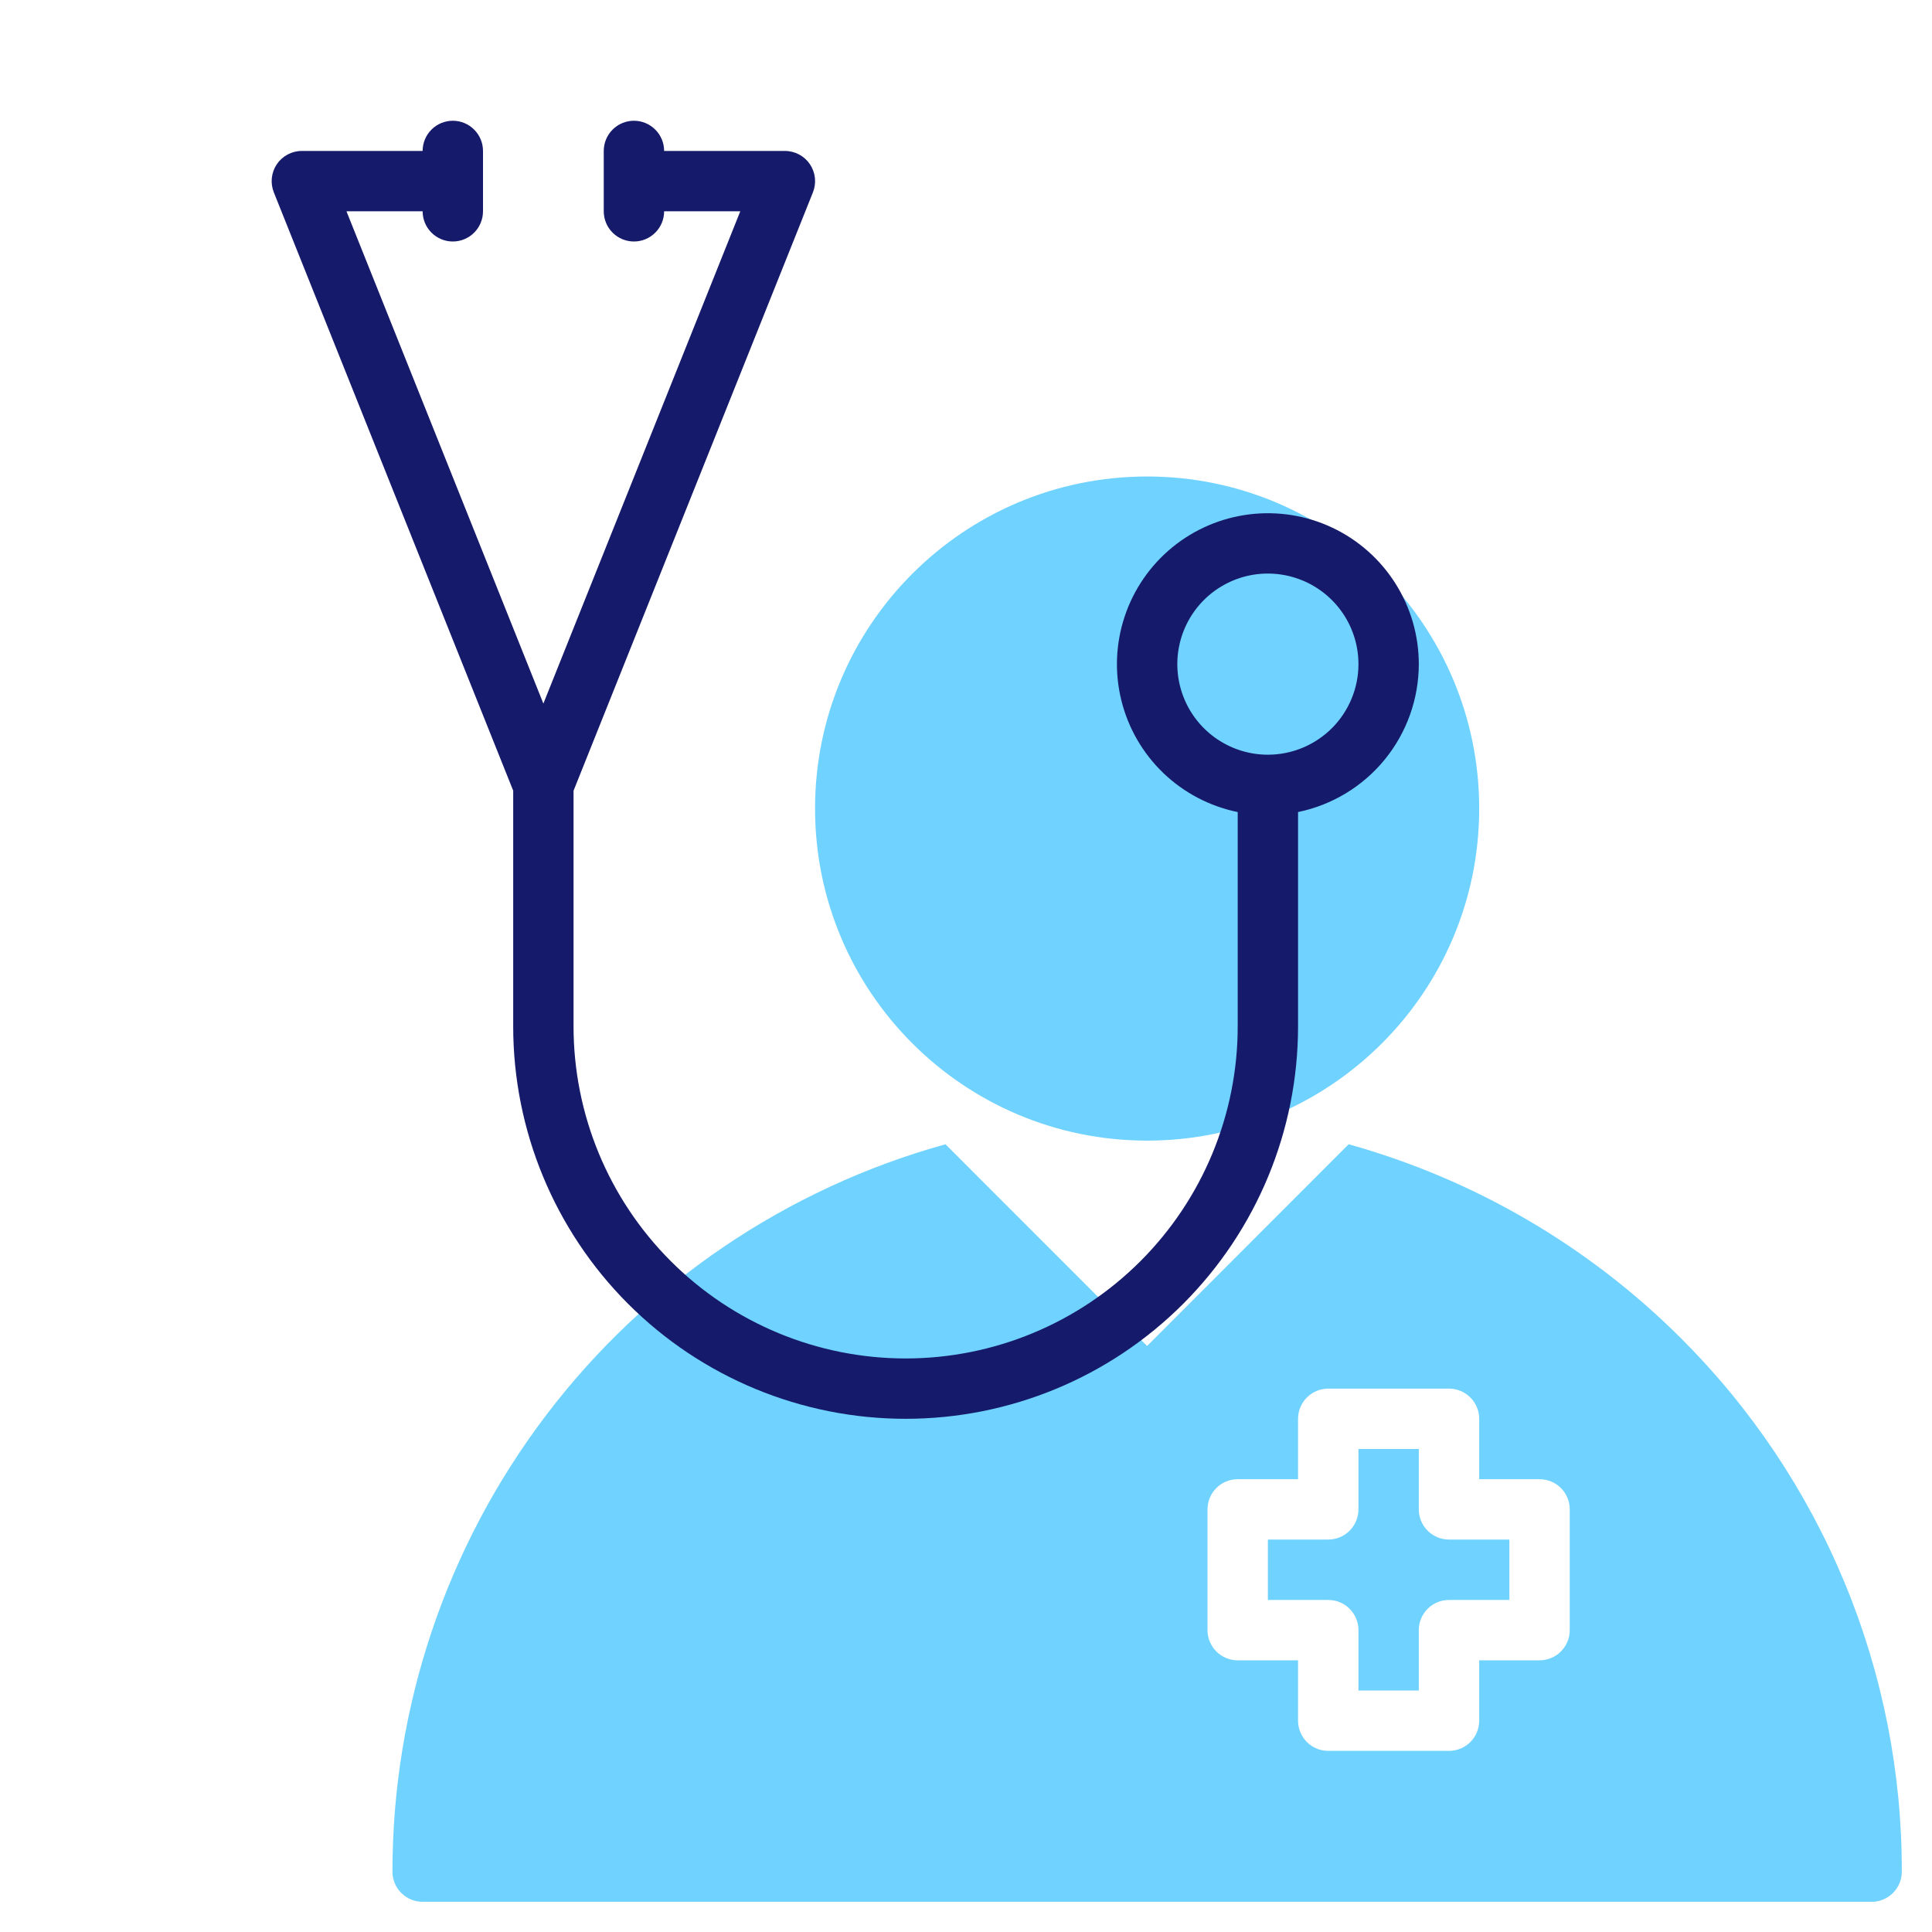 <svg viewBox="0 0 60 60" fill="none" xmlns="http://www.w3.org/2000/svg">
<path d="M35.625 35.423C41.32 35.423 45.938 30.805 45.938 25.11C45.938 19.415 41.32 14.798 35.625 14.798C29.93 14.798 25.312 19.415 25.312 25.11C25.312 30.805 29.93 35.423 35.625 35.423Z" fill="#70D2FF"/>
<path d="M44.062 46.875V45H42.188V46.875C42.188 47.124 42.089 47.362 41.913 47.538C41.737 47.714 41.499 47.812 41.25 47.812H39.375V49.688H41.25C41.499 49.688 41.737 49.786 41.913 49.962C42.089 50.138 42.188 50.376 42.188 50.625V52.5H44.062V50.625C44.062 50.376 44.161 50.138 44.337 49.962C44.513 49.786 44.751 49.688 45 49.688H46.875V47.812H45C44.751 47.812 44.513 47.714 44.337 47.538C44.161 47.362 44.062 47.124 44.062 46.875Z" fill="#70D2FF"/>
<path d="M52.196 41.552C49.332 38.695 45.781 36.623 41.884 35.536L35.625 41.8L29.362 35.536C24.421 36.908 20.066 39.861 16.964 43.945C13.862 48.028 12.184 53.015 12.188 58.143C12.192 58.389 12.293 58.623 12.468 58.794C12.644 58.966 12.879 59.063 13.125 59.063H58.125C58.371 59.063 58.606 58.966 58.782 58.794C58.957 58.623 59.058 58.389 59.062 58.143C59.071 55.061 58.469 52.008 57.29 49.16C56.112 46.312 54.38 43.727 52.196 41.552ZM48.75 50.625C48.75 50.874 48.651 51.112 48.475 51.288C48.3 51.464 48.061 51.563 47.812 51.563H45.938V53.438C45.938 53.686 45.839 53.925 45.663 54.101C45.487 54.276 45.249 54.375 45 54.375H41.25C41.001 54.375 40.763 54.276 40.587 54.101C40.411 53.925 40.312 53.686 40.312 53.438V51.563H38.438C38.189 51.563 37.95 51.464 37.775 51.288C37.599 51.112 37.5 50.874 37.5 50.625V46.875C37.5 46.627 37.599 46.388 37.775 46.212C37.95 46.036 38.189 45.938 38.438 45.938H40.312V44.063C40.312 43.814 40.411 43.576 40.587 43.4C40.763 43.224 41.001 43.125 41.25 43.125H45C45.249 43.125 45.487 43.224 45.663 43.4C45.839 43.576 45.938 43.814 45.938 44.063V45.938H47.812C48.061 45.938 48.3 46.036 48.475 46.212C48.651 46.388 48.75 46.627 48.75 46.875V50.625Z" fill="#70D2FF"/>
<path d="M44.062 20.625C44.062 19.738 43.81 18.869 43.336 18.12C42.862 17.37 42.185 16.771 41.384 16.391C40.583 16.011 39.69 15.866 38.809 15.973C37.929 16.08 37.097 16.434 36.41 16.995C35.723 17.556 35.209 18.301 34.929 19.142C34.648 19.983 34.611 20.887 34.824 21.748C35.036 22.609 35.488 23.392 36.128 24.007C36.768 24.621 37.569 25.041 38.438 25.219V31.875C38.438 34.61 37.351 37.233 35.417 39.167C33.483 41.101 30.86 42.188 28.125 42.188C25.39 42.188 22.767 41.101 20.833 39.167C18.899 37.233 17.812 34.61 17.812 31.875V24.556L25.246 5.974C25.303 5.831 25.324 5.677 25.308 5.525C25.291 5.372 25.238 5.226 25.152 5.099C25.066 4.972 24.95 4.868 24.815 4.797C24.679 4.725 24.528 4.687 24.375 4.688H20.625C20.625 4.439 20.526 4.2 20.35 4.025C20.175 3.849 19.936 3.75 19.688 3.75C19.439 3.75 19.2 3.849 19.025 4.025C18.849 4.2 18.75 4.439 18.75 4.688V6.562C18.75 6.811 18.849 7.05 19.025 7.225C19.2 7.401 19.439 7.5 19.688 7.5C19.936 7.5 20.175 7.401 20.35 7.225C20.526 7.05 20.625 6.811 20.625 6.562H22.99L16.875 21.85L10.76 6.562H13.125C13.125 6.811 13.224 7.05 13.4 7.225C13.575 7.401 13.814 7.5 14.062 7.5C14.311 7.5 14.55 7.401 14.725 7.225C14.901 7.05 15 6.811 15 6.562V4.688C15 4.439 14.901 4.2 14.725 4.025C14.55 3.849 14.311 3.75 14.062 3.75C13.814 3.75 13.575 3.849 13.4 4.025C13.224 4.2 13.125 4.439 13.125 4.688H9.375C9.222 4.687 9.071 4.725 8.935 4.797C8.8 4.868 8.684 4.972 8.598 5.099C8.512 5.226 8.459 5.372 8.442 5.525C8.426 5.677 8.447 5.831 8.504 5.974L15.938 24.555V31.875C15.938 35.107 17.221 38.207 19.507 40.493C21.793 42.779 24.893 44.062 28.125 44.062C31.357 44.062 34.457 42.779 36.743 40.493C39.028 38.207 40.312 35.107 40.312 31.875V25.219C41.37 25.001 42.321 24.425 43.004 23.589C43.687 22.752 44.061 21.705 44.062 20.625ZM39.375 23.438C38.819 23.438 38.275 23.273 37.812 22.963C37.35 22.654 36.989 22.215 36.777 21.701C36.564 21.187 36.508 20.622 36.617 20.076C36.725 19.531 36.993 19.03 37.386 18.636C37.78 18.243 38.281 17.975 38.826 17.866C39.372 17.758 39.937 17.814 40.451 18.027C40.965 18.239 41.404 18.6 41.714 19.062C42.023 19.525 42.188 20.069 42.188 20.625C42.188 21.371 41.891 22.086 41.364 22.614C40.836 23.141 40.121 23.438 39.375 23.438Z" fill="#151A6A"/>
</svg>
